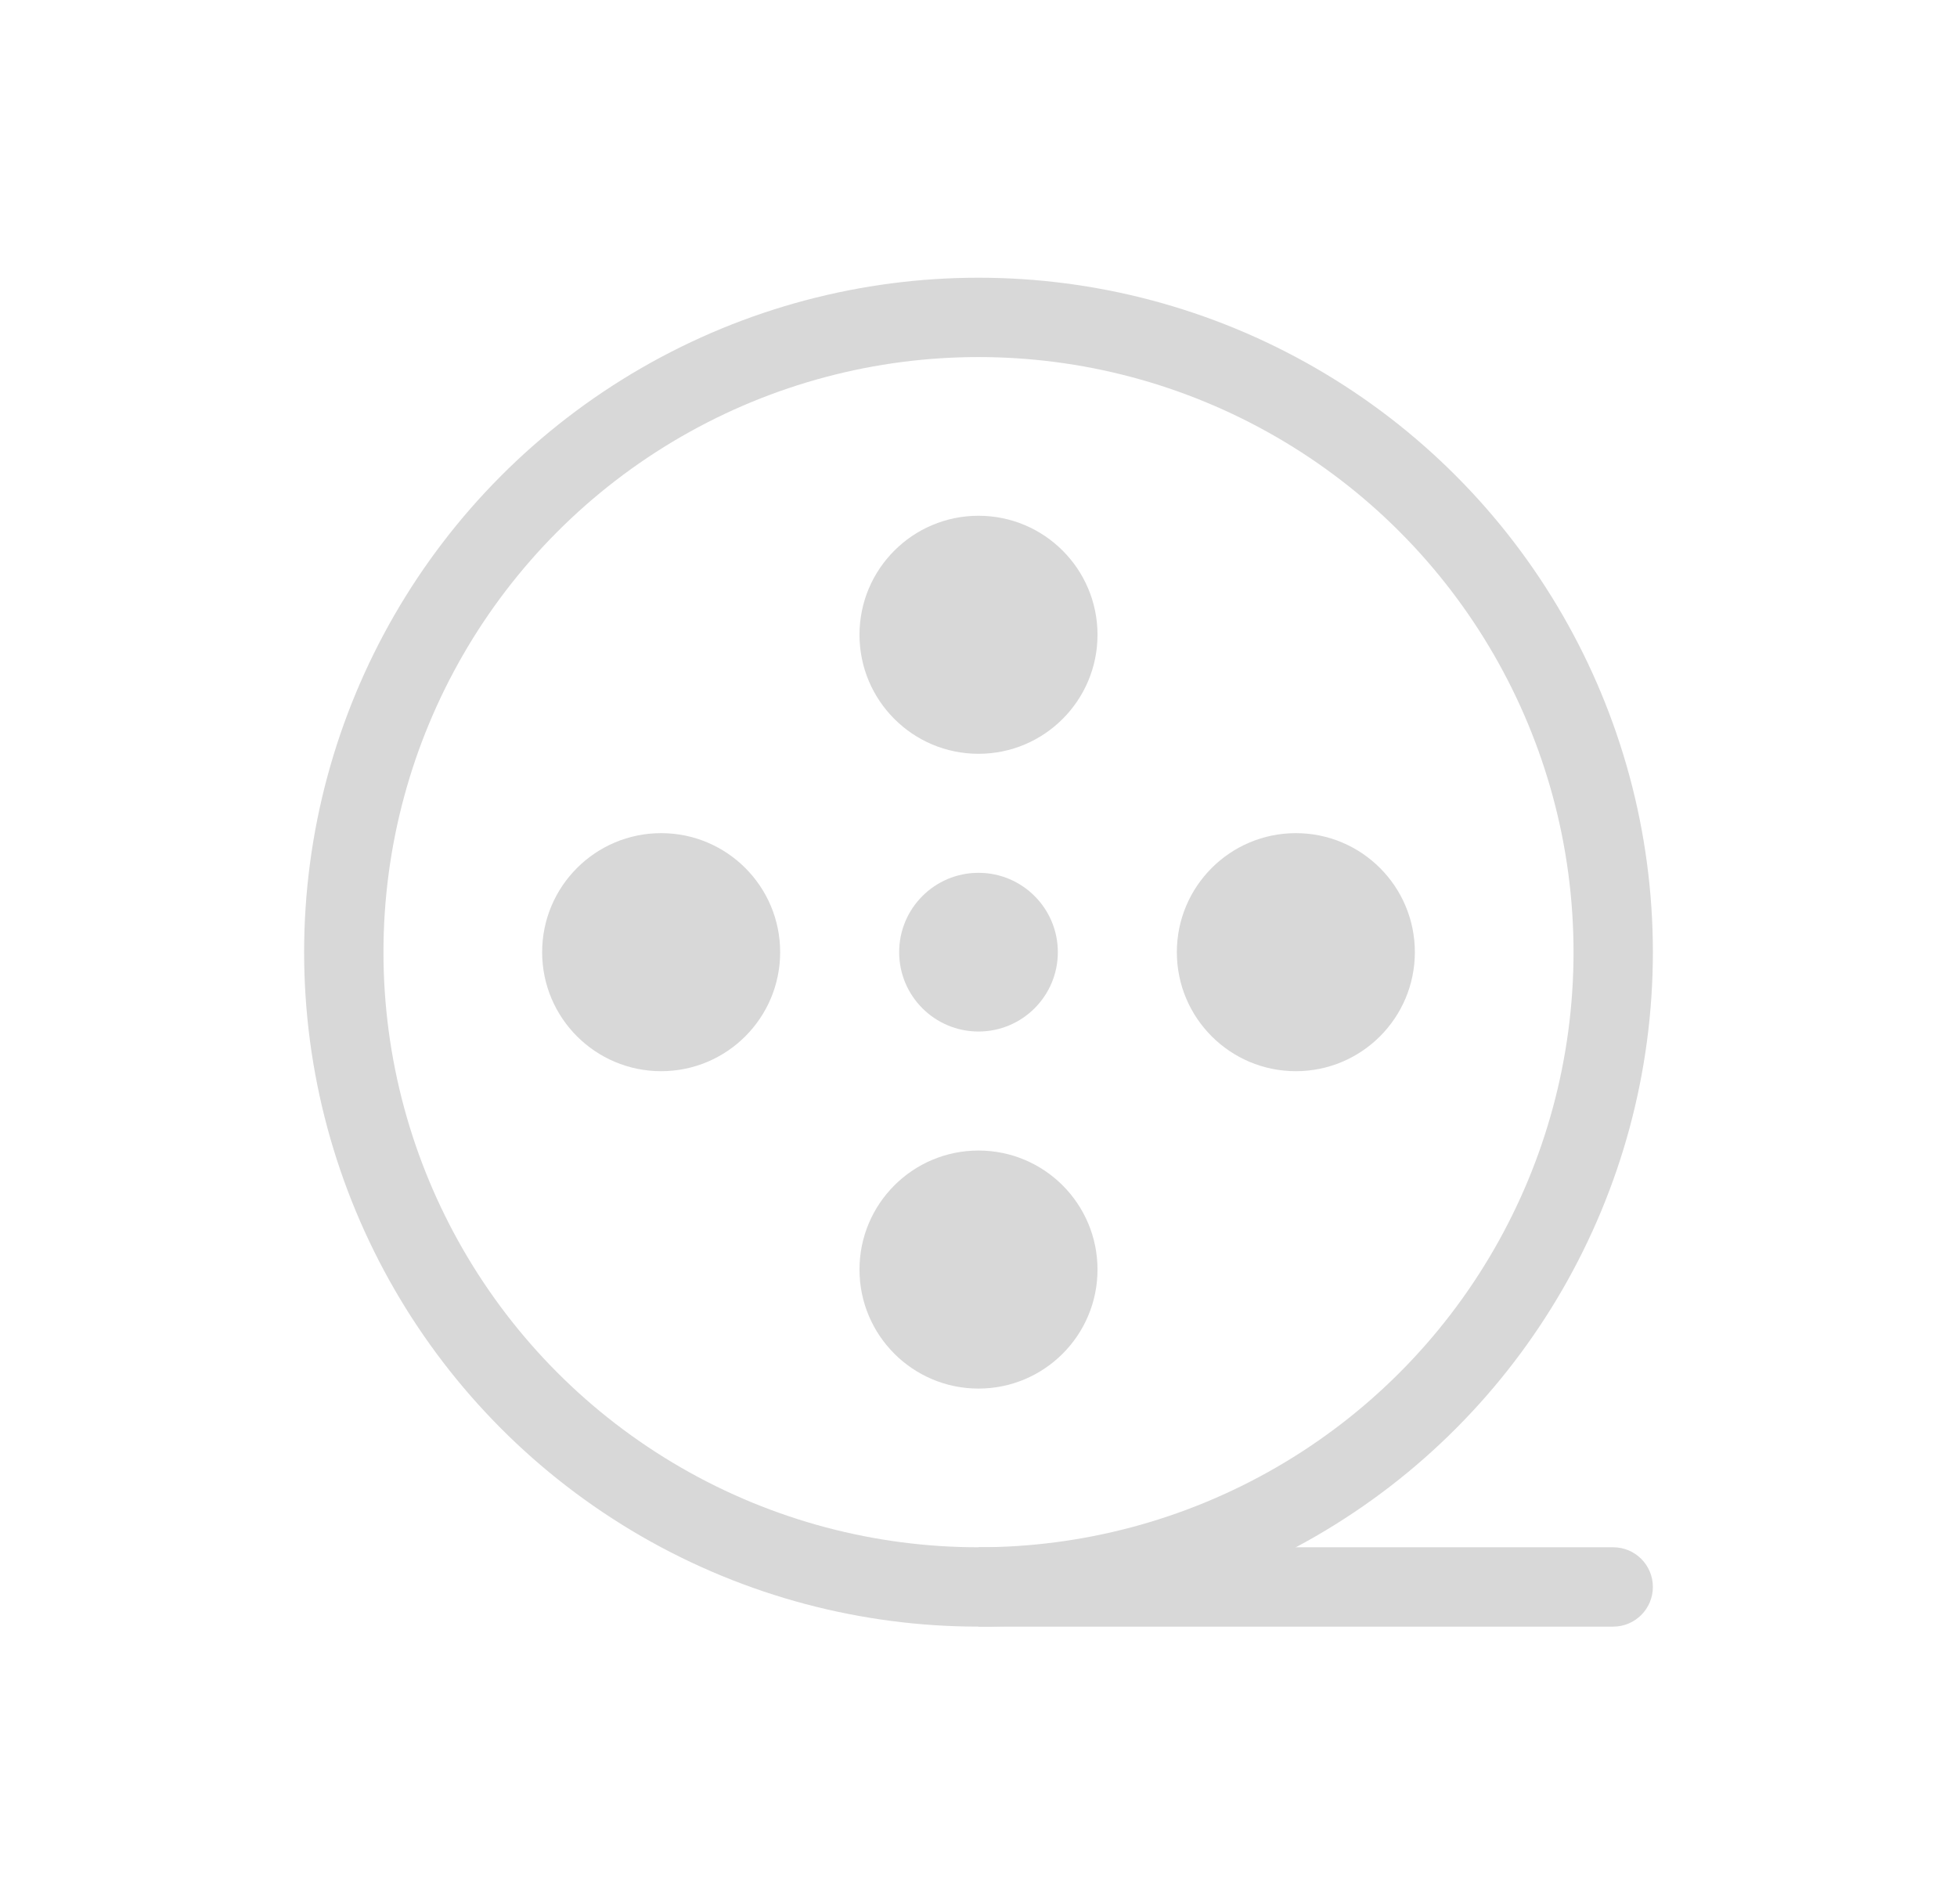 <svg width="37" height="36" viewBox="0 0 37 36" fill="none" xmlns="http://www.w3.org/2000/svg">
<circle cx="18.5" cy="18" r="12" stroke="#D8D8D8" stroke-width="1.5"/>
<circle cx="18.5" cy="18" r="1.5" fill="#D8D8D8"/>
<circle cx="18.5" cy="24" r="2.25" fill="#D8D8D8"/>
<circle cx="18.5" cy="12" r="2.25" fill="#D8D8D8"/>
<circle cx="24.5" cy="18" r="2.25" fill="#D8D8D8"/>
<circle cx="12.5" cy="18" r="2.25" fill="#D8D8D8"/>
<path d="M30.5 30.75C30.914 30.75 31.25 30.414 31.25 30C31.25 29.585 30.914 29.25 30.5 29.25V30.75ZM18.5 30.75H30.5V29.25H18.5V30.75Z" fill="#D8D8D8"/>
</svg>
